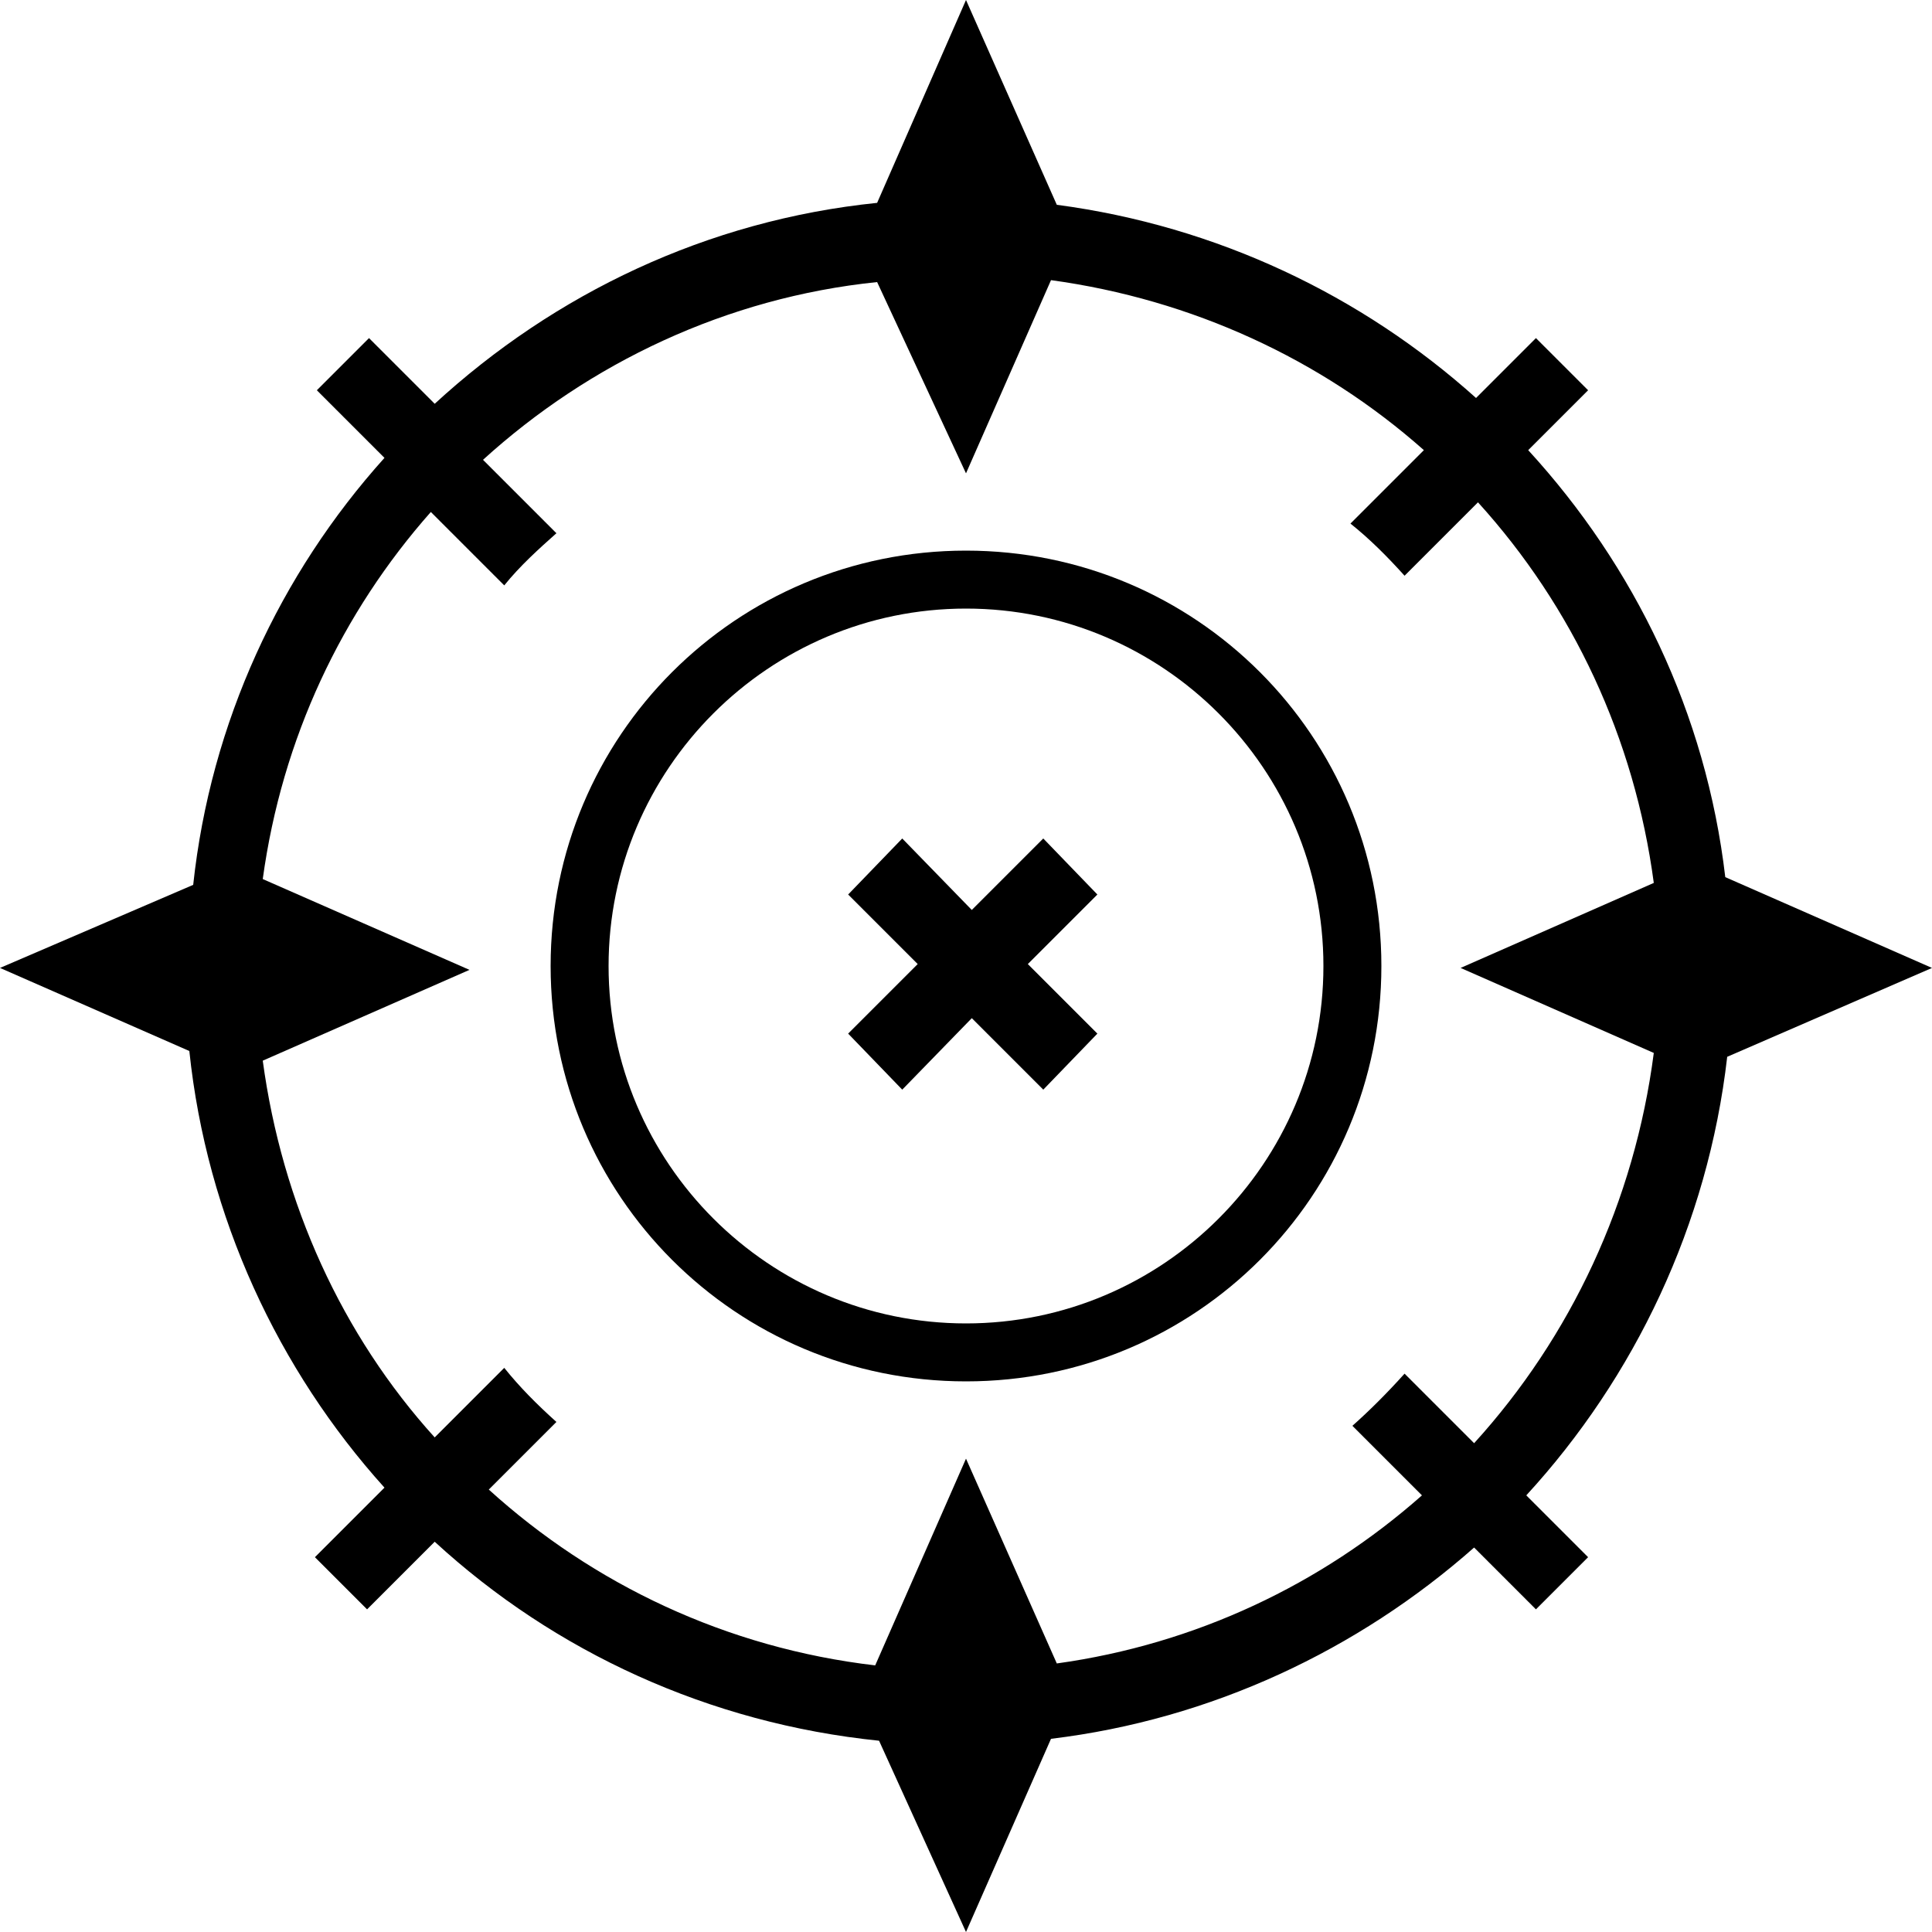<?xml version="1.0" encoding="utf-8"?>
<!-- Generator: Adobe Illustrator 27.9.0, SVG Export Plug-In . SVG Version: 6.00 Build 0)  -->
<svg version="1.1" id="Layer_1" xmlns="http://www.w3.org/2000/svg" xmlns:xlink="http://www.w3.org/1999/xlink" x="0px" y="0px"
	 viewBox="0 0 100 100" style="enable-background:new 0 0 100 100;" xml:space="preserve">
<g>
	<polygon points="50,0 50,0 50,0 	"/>
	<path d="M100,50.1l-10.7-4.7c-1-8.5-4.7-16.1-10.2-22.1l3.1-3.1l-2.7-2.7l-3.1,3.1c-5.9-5.3-13.4-8.9-21.7-10L50,0l-4.6,10.5
		c-8.8,0.9-16.7,4.7-22.9,10.4l-3.4-3.4l-2.7,2.7l3.5,3.5c-5.4,6-9,13.7-9.9,22.1L0,50.1l9.8,4.3C10.7,63,14.4,70.9,19.9,77
		l-3.6,3.6l2.7,2.7l3.5-3.5c6.2,5.7,14.2,9.4,23,10.3L50,100l4.4-10c8.3-1,15.9-4.6,21.9-9.9l3.2,3.2l2.7-2.7L79,77.4
		c5.6-6.1,9.4-14,10.4-22.7L100,50.1z M76.3,74.7l-3.6-3.6c-0.9,1-1.8,1.9-2.7,2.7l3.6,3.6c-5.2,4.6-11.7,7.7-18.9,8.7L50,75.5
		l-4.7,10.7c-7.7-0.9-14.6-4.2-20-9.1l3.5-3.5c-1-0.9-1.9-1.8-2.7-2.8l-3.6,3.6c-4.8-5.3-7.9-12.1-8.9-19.5l10.7-4.7l-10.7-4.7
		c1-7.3,4.1-13.8,8.7-19l3.8,3.8c0.8-1,1.8-1.9,2.7-2.7l-3.8-3.8c5.5-5,12.6-8.4,20.4-9.2L50,24.5l4.4-10c7.3,1,14,4.1,19.3,8.8
		l-3.8,3.8c1,0.8,1.9,1.7,2.8,2.7l3.8-3.8c4.9,5.4,8.1,12.2,9.1,19.7l-10,4.4l10,4.4C84.6,62.2,81.3,69.2,76.3,74.7z"/>
	<polygon points="54,43.4 50.3,47.1 46.7,43.4 43.9,46.3 47.5,49.9 43.9,53.5 46.7,56.4 50.3,52.7 54,56.4 56.8,53.5 53.2,49.9 
		56.8,46.3 	"/>
	<path d="M50,28.5c-11.9,0-21.5,9.6-21.5,21.5c0,11.9,9.6,21.5,21.5,21.5c11.9,0,21.5-9.6,21.5-21.5C71.5,38.1,61.9,28.5,50,28.5z
		 M50,68.5c-10.2,0-18.5-8.3-18.5-18.5S39.8,31.5,50,31.5S68.5,39.8,68.5,50S60.2,68.5,50,68.5z"/>
</g>
</svg>
